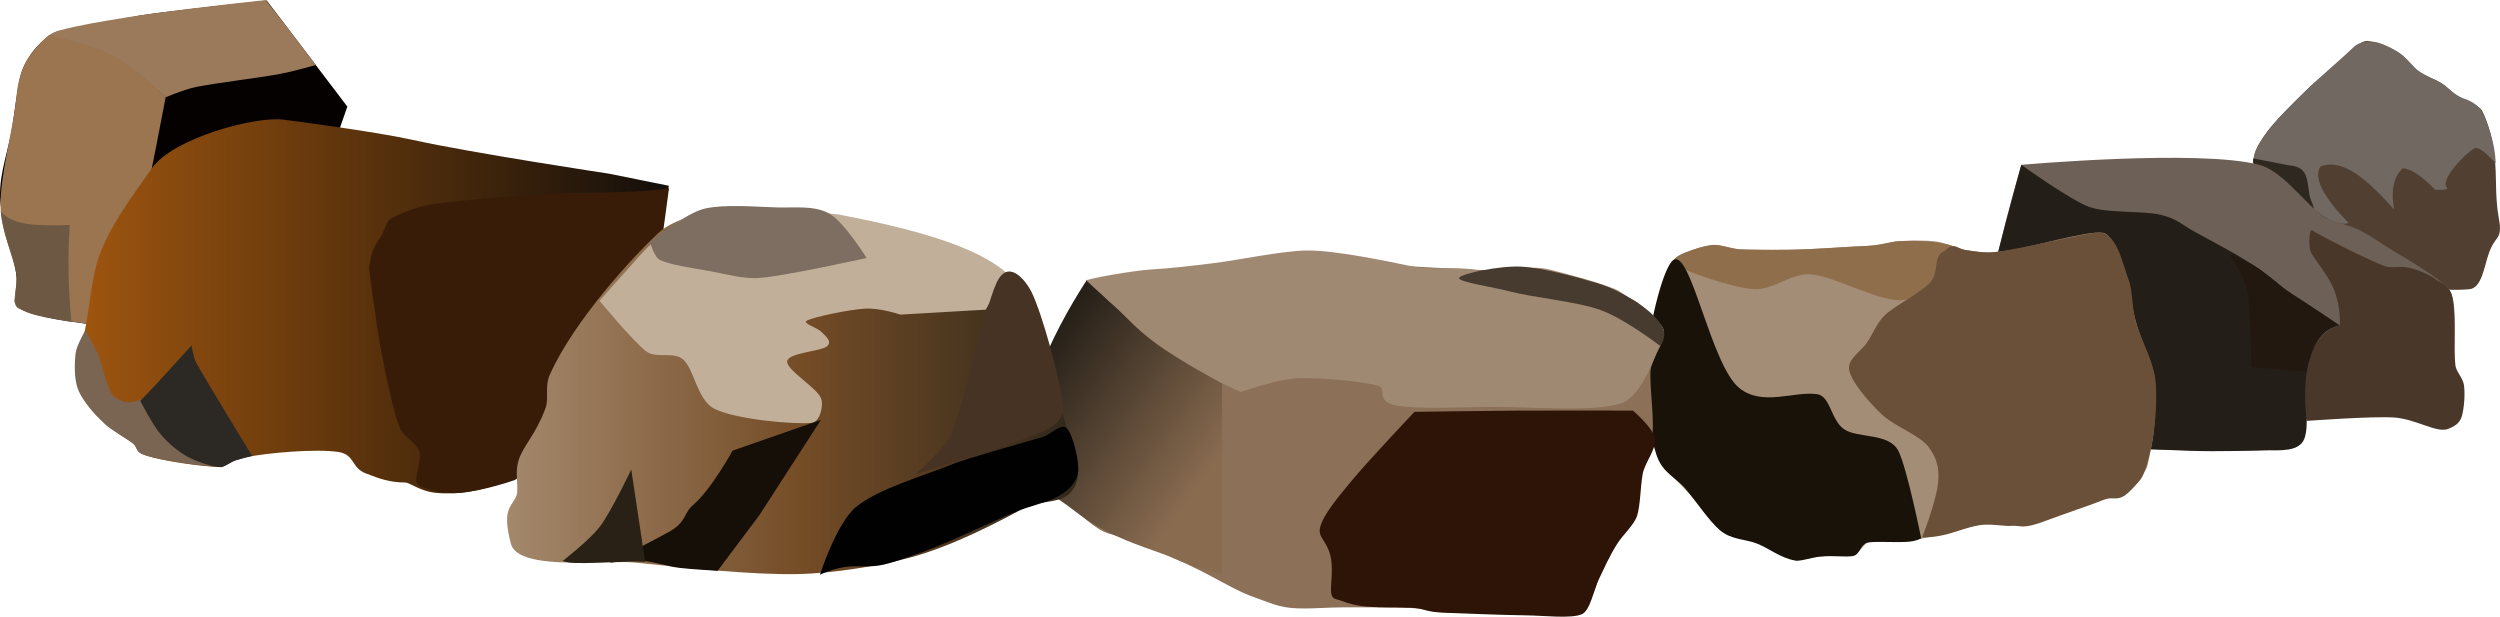 <?xml version="1.0" encoding="UTF-8" standalone="no"?><!DOCTYPE svg PUBLIC "-//W3C//DTD SVG 1.1//EN" "http://www.w3.org/Graphics/SVG/1.1/DTD/svg11.dtd"><svg width="100%" height="100%" viewBox="0 0 150034 37008" version="1.1" xmlns="http://www.w3.org/2000/svg" xmlns:xlink="http://www.w3.org/1999/xlink" xml:space="preserve" xmlns:serif="http://www.serif.com/" style="fill-rule:evenodd;clip-rule:evenodd;stroke-linecap:round;stroke-linejoin:round;stroke-miterlimit:1.5;"><rect id="Campfire" x="0" y="0" width="150034" height="37007.9" style="fill:none;"/><clipPath id="_clip1"><rect x="0" y="0" width="150034" height="37007.9"/></clipPath><g clip-path="url(#_clip1)"><g><g><path d="M135272,9861.55c-128.849,-543.818 234.765,-1156.88 602.607,-1698.44c653.065,-961.474 1660.23,-1825.34 2378.24,-2587.27c645.346,-684.816 2248.18,-1945.16 3135.23,-2773.3c553.144,-516.399 856.107,-305.295 856.107,-305.295c0,-0 892.465,98.151 1814.49,740.553c401.765,279.922 536.143,723.585 1069.75,1067.19c462.236,297.646 911.026,398.305 1382.69,679.437c291.51,173.752 591.757,514.303 909.316,719.3c465.256,300.342 1371.92,626.014 1532.41,933.974c363.767,698.04 688.469,1831.51 786.71,3040.51c65.442,805.356 41.279,1538.7 84.494,2216.9c81.753,1283.03 255.62,1467.28 197.651,1989.38c-51.145,460.64 -354.597,474.233 -644.435,1281.79c-307.339,856.32 -432.858,2129.67 -1195.12,2191.9c-717.392,58.563 -1968.07,107.093 -3491.77,-370.559c-1696.81,-531.916 -3181.31,-1612.84 -4291.9,-2355.94c-1934.93,-1294.65 -4768.88,-3260.83 -5126.48,-4770.14Z" style="fill:#514032;stroke:#1e0d0f;stroke-width:0.88px;"/><path d="M149771,9794.27c0,0 -946.183,-1096.84 -1298.42,-886.362c-453.927,271.238 -2075.79,1849.38 -1623.08,2355.44c160.548,179.467 -712.57,118.761 -712.57,118.761c0,0 -1126.86,-1245.8 -1939.77,-1286.58c-591.396,572.822 -714.991,1426.33 -514.633,2474.2c-1516.96,-1677.44 -3022.89,-3123.45 -4433.77,-2573.17c-406.065,680.96 155.346,1806.44 1702.25,3384.71c-0,-0 -543.953,272.23 -1650.84,-492.174c-882.833,-609.678 -2102.26,-2051.75 -2850.82,-2562.04c-805.159,-548.878 -1215.95,-177.034 -1198.9,-746.154c52.783,-1761.63 4816.44,-5594.99 6017.25,-6769.41c335.003,-327.64 1019.37,-428.861 1623.08,-197.936c281.261,107.587 832.576,346.723 1224.15,651.465c448.912,349.362 737.652,772.506 1012.52,971.611c443.529,321.273 1022.72,532.408 1425.14,791.744c445.356,287.007 775.298,710.472 1266.79,870.918c502.33,163.985 934.686,410.416 1167.82,870.918c321.97,635.97 767.334,1892.08 783.79,3024.07Z" style="fill:#706861;stroke:#000;stroke-width:0.88px;"/><path d="M137328,9917.83c339.252,28.833 788.679,103.14 995.058,499.798c236.489,454.528 213.33,1253.01 350.907,1542.9c295.584,622.839 347.363,1727.42 347.363,1727.42c-293.352,-116.806 -716.772,-536.243 -1076.22,-808.399c-637.918,-483.002 -1363.86,-1066.76 -1880,-1658.37c-610.75,-700.038 -950.471,-1394.84 -827.31,-1715.06c0,0 2058.08,408.976 2090.2,411.707Z" style="fill:#2f2821;stroke:#000;stroke-width:0.88px;"/></g><g><path d="M121306,9891.35c-0,-0 10646.8,-943.113 14258.3,-5.794c1317.62,341.971 2558.33,2032.96 3656.89,2967.36c593.874,505.131 1511.69,529.686 2357.75,948.863c783.422,388.145 1230.43,768.068 1990.65,1216.69c1126.43,664.734 2738.77,1638.09 3349.66,2272.22c659.609,684.713 262.051,3155 305.046,4550.36c35.517,1152.68 580.861,906.697 607.637,1445.09c10.19,204.876 -78.994,367.213 -98.869,553.614c-142.45,1335.93 -552.973,1777.64 -1066.58,1868.47c-166.579,29.459 -441.008,-188.602 -651.401,-261.473c-438.881,-152.011 -896.667,-267.358 -1602.52,-360.184c-484.709,-63.744 -809.189,-222.369 -1339.52,-253.836c-653.433,-38.773 -1341.78,89.685 -1956.92,133.833c-467.836,33.575 -1307.96,117.221 -1733.95,131.052c-256.241,8.319 -675.236,-148.639 -860.913,-33.087c-494.36,307.653 -111.796,1423.13 -704.243,1747.95c-995.451,545.778 -14631.2,-43.913 -14631.2,-43.913c0,0 -3955.16,-5829.15 -3844.48,-8306.59c100.038,-2239.29 1964.63,-8570.63 1964.63,-8570.63Z" style="fill:#6d6056;stroke:#1e0d0f;stroke-width:0.88px;"/><path d="M138187,18944.1c-444.365,-1066.26 -1185.56,-1779.05 -2422.03,-2668.57c-1239.3,-891.553 -3083.1,-1827.03 -4103.7,-2392.2c-657.089,-363.875 -1033.78,-768.864 -2019.87,-998.836c-1046.93,-244.16 -3177.75,-75.902 -4261.7,-466.124c-1109.82,-399.534 -4072.21,-2525.18 -4072.21,-2525.18c-0,-0 -933.919,3422.37 -1392.96,5236.48c-691.553,2732.99 -2756.36,11161.4 -2756.36,11161.4c-0,-0 8370.79,552.733 14143.9,759.217c2033.7,72.739 3978.35,-21.919 4798.46,-26.737c692.042,-4.066 1870.63,100.752 2184.58,-675.502c336.644,-832.364 -13.036,-2624.36 146.038,-3674.99c156.347,-1032.61 200.205,-2662.73 -244.16,-3728.99Z" style="fill:#241e18;stroke:#000;stroke-width:0.88px;"/><path d="M140422,19524.4c0,0 81.594,-1078.34 -363.277,-2178.76c-380.172,-940.38 -1284.59,-1884.62 -1409.45,-2321.17c-98.847,-345.597 -83.956,-1379.8 146.886,-1184.47c230.842,195.328 3027.58,1621.81 4261.7,2113.09c451.137,179.589 895.365,-13.514 1480.34,106.903c720.912,148.4 1554.83,600.244 1662.66,727.68c67.431,79.691 819.603,290.436 962.557,1021.27c271.141,1386.18 76.686,3238.54 194.553,4122.21c52.899,396.591 444.739,725.961 512.647,1179.76c73.516,491.274 22.772,1361.86 -134.891,1894.56c-125.344,423.504 -492.239,604.152 -798.803,730.095c-692.178,284.361 -1941.76,-598.381 -3282.71,-680.971c-1338.34,-82.429 -5219.94,205.45 -5219.94,205.45c-390.371,-3331.51 402.534,-5330.2 1987.72,-5735.65Z" style="fill:#49372a;stroke:#000;stroke-width:0.88px;"/><path d="M133792,15281.7c-0,-0 900.304,1257.86 1065.42,2108.65c218.264,1124.62 244.16,4639.04 244.16,4639.04l3307.26,288.552c388.211,-1548.53 780.794,-2491.21 1997.67,-2796.74c0,-0 -1677.03,-1130.89 -2752.35,-1820.1c-498.619,-319.584 -1086.06,-758.259 -1774.48,-1337.43c-833.642,-701.347 -2087.69,-1081.97 -2087.69,-1081.97Z" style="fill:#221810;stroke:#000;stroke-width:0.88px;"/></g><g><path d="M20845.3,6396.97l-4834.62,-6363.38c0,-0 -5809.74,609.821 -7590.78,893.509c-737.746,117.51 -3078.38,652.858 -4004.35,810.857c-1104.06,188.388 -954.02,27.412 -1651.75,560.856c-678.251,518.549 -1325.46,1390.31 -1547.24,2304.29c-197.725,814.824 -321.191,2001.08 -477.588,3002.28c-212.608,1361.05 -770.757,2719.58 -737.046,4218.25c29.657,1318.49 963.316,3816.22 1000.33,4926.27c40.459,1213.49 -307.508,1229.8 6.481,1612.73c646.645,788.62 5740.94,1243.65 5740.94,1243.65c-0,0 6951.16,1016.21 7520.12,-660.715c486.002,-1432.41 3844.87,-3477.43 4317.28,-5529.98c418.066,-1816.42 2258.22,-7018.61 2258.22,-7018.61Z" style="fill:#040100;stroke:#1e0d0f;stroke-width:0.88px;"/><path d="M2955.81,2101.73c-0,-0 5052.89,1802.81 6989.67,3735.55c-0,-0 1107.37,-473.595 1833.48,-620.571c1137.17,-230.18 3825.8,-555.078 5029.54,-780.504c742.506,-139.051 2149.22,-535.683 2149.22,-535.683l-1840.64,-2416.87l-1166.65,-1480.83c-2620.7,284.381 -6161.23,688.909 -8327,1038.73c-1452,234.529 -2841.32,456.581 -4136.97,804.786c-196.997,52.943 -530.644,255.396 -530.644,255.396Z" style="fill:#9a7a5a;stroke:#000;stroke-width:0.88px;"/><path d="M9943.9,5818.66c-0,0 -986.048,5240.05 -1474.11,7307.72c-403.998,1711.54 -1252.95,4199.66 -1454.25,5098.28c-114.261,510.072 -44.595,1437.25 -44.595,1437.25c0,-0 -2154.62,-280.275 -2890.78,-397.086c-556.953,-88.374 -1039.21,-189.346 -1526.21,-303.778c-546.049,-128.307 -1093.39,-321.055 -1391.61,-426.076c-613.217,-215.952 -23.765,-1532.17 -146.08,-2170.69c-190.302,-993.434 -960.314,-2390.19 -985.603,-4016.47c-27.853,-1791.09 741.917,-4561.93 923.783,-6279.05c82.242,-776.505 147.296,-1352.64 474.084,-2087.54c451.843,-1016.14 1507.76,-1880.88 1507.76,-1880.88c0,0 2738.87,633.858 3905.43,1256.16c1215.97,648.664 3159.02,2496.27 3102.18,2462.16Z" style="fill:#9b7550;stroke:#000;stroke-width:0.88px;"/><path d="M45.715,12676.1c670.083,885.399 2370.47,887.677 4141.84,829.119c-139.182,2018.68 -76.95,4039.23 96.287,5797.56c-31.114,15.557 -1364.83,-171.795 -2320.66,-442.744c-453.737,-128.621 -765.974,-318.338 -917.968,-435.617c-331.76,-255.985 41.359,-1357.17 -71.391,-2005.61c-166.584,-958.053 -809.667,-2416.6 -928.113,-3742.71Z" style="fill:#6d5844;stroke:#000;stroke-width:0.88px;"/></g><g><path d="M36569.3,10426.1c0,-0 -8221.2,-1239.66 -11776.8,-2026.22c-2376.61,-525.751 -7464.76,-1175.75 -7745.21,-1215.36c-1696.15,-239.557 -6664.73,1099.83 -7937.68,2918.33c-1272.95,1818.5 -2567.51,3506.36 -3212.2,5416.52c-404.244,1197.74 -520.614,2970.42 -834.289,4469.29c-267.843,1279.87 -751.79,1986.51 -401.226,3144.17c334.772,1105.52 1205.92,1964.5 1995.55,2569.46c434.583,332.946 844.472,588.949 1126.66,766.758c648.495,408.622 191.474,599.211 1003.41,874.647c921.976,312.765 3315.72,661.993 4322.49,675.862c605.767,8.345 446.246,-331.372 1718.13,-592.648c1202.29,-246.979 4117.03,-505.835 5466.26,-304.636c1017.45,151.723 767.99,945.475 1660.8,1288.37c865.611,332.45 1428.09,538.941 2355.32,545.55c260.423,1.856 722.407,389.028 1475.37,561.128c627.454,143.414 1540.88,81.54 1925.05,44.923c1515.6,-144.457 3213.97,-871.115 3213.97,-871.115l7304.26,-4285.85l1910.09,-13257.1l-3569.98,-722.071Z" style="fill:url(#_Linear2);"/><path d="M8449.57,23964.8c0,0 -502.205,247.706 -917.826,165.404c-285.189,-56.474 -619.36,-261.081 -729.678,-378.969c-431.179,-460.768 -707.736,-2097.32 -939.567,-2551.04c-355.943,-696.63 -738.446,-1384.66 -738.446,-1384.66c-0,-0 -525.11,924.061 -579.678,1342.41c-76.273,584.763 -105.922,1523.73 122.038,2166.16c279.669,788.158 1251.84,1764.47 1678.01,2172.26c289.897,277.398 1249.97,809.991 1638.38,1112.06c266.668,207.391 118.099,520.591 692.084,700.366c1420.64,444.952 3972.94,688.209 4574.13,731.668c93.473,6.757 580.055,-302.558 1002.17,-465.603c494.01,-190.814 925.59,-240.417 925.59,-240.417c-2503.71,444.91 -5687.94,-641.582 -6727.2,-3369.65Z" style="fill:#7a6552;stroke:#000;stroke-width:0.88px;"/><path d="M25673.6,12301.7c-683.226,119.814 -2091.57,669.313 -2321.63,908.991c-213.145,222.053 -300.794,705.116 -503.8,999.291c-377.626,547.218 -617.962,972.396 -699.869,1913.91c-0,0 427.131,3386.54 732.224,4973.02c294.394,1530.85 716.969,3544.17 1098.34,4545.89c223.785,587.809 977.358,872.469 1189.86,1464.45c213.565,594.932 -581.327,1903.65 91.528,2105.14c394.485,118.135 1244.79,466.607 2319.04,369.812c1515.14,-136.521 3294.67,-766.433 3294.67,-766.433l7505.3,-4454.36l1769.54,-13058c-2819.32,379.912 -5691.37,182.184 -8075.71,377.89c-2427.67,199.263 -4945.97,365.498 -6399.49,620.396Z" style="fill:#381c07;stroke:#000;stroke-width:0.88px;"/><path d="M11439.5,27503.9c-620.357,-294.924 -1273.44,-837.172 -1769.54,-1403.43c-503.404,-574.592 -1250.88,-2044.12 -1250.88,-2044.12c-0,0 635.721,-651.337 823.752,-854.261c513.574,-554.253 2257.69,-2471.26 2257.69,-2471.26c0,-0 101.492,724.308 274.584,1037.32c610.187,1103.42 3357.06,5595.28 3357.06,5595.28c0,0 -727.056,184.519 -1021.98,270.962c-207.483,60.814 -622.126,384.513 -838.054,395.587c-396.622,20.339 -1234.57,-241.744 -1832.63,-526.069Z" style="fill:#2c2824;stroke:#000;stroke-width:0.88px;"/></g><g><path d="M127648,29576.3c611.907,-610.305 832.889,-681.821 992.292,-1119.33c106.026,-291.002 191.659,-246.978 263.951,-623.613c108.447,-565.006 442.368,-1951.02 386.735,-2766.43c-43.997,-644.852 138.902,-1368.78 50.689,-2064.71c-174.14,-1373.82 -528.963,-1808.97 -924.766,-2941.53c-240.932,-689.417 -423.375,-1412.73 -538.415,-2092.71c-75.407,-445.721 -77.307,-883.965 -203.393,-1242.94c-240.746,-685.414 -368.417,-1166.98 -606.814,-1580.77c-303.587,-526.94 -424.37,-1111.04 -880.304,-1177.33c-898.337,-130.621 -4192.1,832.665 -5388.39,1028.2c-1762.94,288.153 -2102.57,98.891 -2780.13,19.823c-352.765,-41.166 -1342.73,-458.511 -1797.76,-518.638c-681.675,-90.075 -1616.5,-65.53 -2292.28,-21.811c-593.811,38.416 -862.285,261.778 -1762.4,284.125c-1823.74,45.28 -3160.08,219.259 -4724.87,225.613c-776.452,3.153 -2230.79,55.444 -3030.71,-22.892c-874.555,-85.645 -1085.11,-300.734 -1683.25,-249.588c-1161.48,99.316 -2254.89,868.377 -2254.89,868.377c-0,-0 -1501.03,4062.84 -1688.66,5976.02c-175.222,1786.61 79.734,4181.97 562.849,5503.09c368.504,1007.7 881.725,1325.79 2061.25,2606.65c724.655,786.908 1363.01,1785.85 1920.29,2190.78c509.02,369.861 1245.36,308.84 2025.69,605.306c1213.67,461.102 2449.18,1195.07 2449.18,1195.07c-0,0 1421.33,-395.484 3262.5,-328.006c566.038,20.745 722.742,-811.168 1320.61,-920.433c512.402,-93.645 1340.93,89.551 1846.66,54.404c1069.42,-74.324 1729.7,-297.523 2169.61,-367.606c508.094,-80.946 1306.29,-362.984 2708.13,-683.378c1170.37,-267.489 679.646,290.359 2005.24,-8.296c1625.66,-366.259 3543,-1002.23 5062.84,-1471.87c1029.27,-318.046 969.792,141.846 1468.54,-355.591Z" style="fill:#a48d77;stroke:#1e0d0f;stroke-width:0.88px;"/><path d="M100475,15788.5c322.771,422.086 3510.47,1480.34 4751.9,1567.24c1177.46,82.422 2248.62,-972.344 3426.34,-893.829c1489.71,99.314 4275.59,1778.54 5665.99,1530.25c1315.33,-234.88 2991.11,-2456.49 3065.9,-2987.97c29.473,-209.446 -323.742,-301.39 -662.509,-375.685c-520.885,-114.235 -1611.13,-200.839 -2257.67,-163.739c-195.132,11.197 -503.32,-0.741 -736.734,35.031c-718.201,110.069 -930.212,211.615 -1706.39,258.57c-1363.08,82.46 -3362.44,207.418 -4562.65,231.215c-1026.15,20.346 -2320.15,-23.571 -3027.76,-23.571c-383.347,0 -1296,-334.079 -1705.96,-261.734c-876.484,154.674 -2573.23,662.135 -2250.46,1084.22Z" style="fill:#8f6e4c;stroke:#1e0d0f;stroke-width:0.88px;"/><path d="M116638,15093.4c-656.333,307.127 -234.159,1318.87 -849.446,1912.94c-691.228,667.392 -2049.4,1320.33 -2669.57,1906.84c-466.149,440.847 -700.963,1074.81 -1051.44,1612.21c-357.532,548.215 -1217.78,1021.3 -1093.75,1677.08c135.515,716.496 1131.15,1869.48 1906.84,2621.9c794.515,770.679 2296.15,1255.33 2860.25,2002.18c509.04,673.94 715.063,1382.46 524.38,2478.89c-190.684,1096.43 -908.035,2941.48 -908.035,2941.48c-0,-0 537.83,40.161 1376.38,-156.837c680.483,-159.865 1592.34,-559.25 2309.24,-597.34c683.736,-36.328 1276.82,97.895 1646.65,67.335c644.693,-53.272 610.697,263.362 2178.08,-340.613c669.901,-258.139 2962.37,-1037.8 3334.2,-1204.69c537.636,-241.309 773.402,48.207 1260.88,-245.654c268.737,-162.001 783.87,-688.185 1068.21,-1138.3c310.612,-491.7 582.054,-1696.92 723.597,-2722.33c162.281,-1175.65 168.75,-2189.64 120.867,-2886.62c-85.864,-1249.83 -765.566,-2324.13 -1179.25,-3643.78c-248.589,-792.995 -208.897,-1947.74 -426.638,-2514.93c-385.465,-1004.09 -730.566,-3003.1 -1874.67,-2907.76c-1144.1,95.342 -4772.48,1040.84 -6297.95,1183.85c-440.505,41.297 -1035.46,-41.434 -1661.53,-137.854c-341.162,-52.543 -446.793,-231.088 -726.154,-230.098c-246.739,0.875 -406.979,245.28 -571.152,322.104Z" style="fill:#6a5039;stroke:#1e0d0f;stroke-width:0.88px;"/><path d="M100436,15596.8c1047.49,-618.45 2245.99,6321.56 3945.93,7690.67c1394.01,1122.71 3267.68,173.522 4660.31,366.112c817.294,113.026 826.502,1546.9 1620.81,2101.33c814.536,568.554 2700.08,196.404 3266.41,1310c519.08,1020.68 1367.2,5238.84 1367.2,5238.84c0,-0 -257.734,184.279 -896.138,217.698c-795.05,41.618 -2032.58,-56.611 -2375.92,59.693c-377.631,127.92 -417.519,706.309 -808.282,785.513c-406.019,82.297 -1158.34,-35.15 -1932.3,29.511c-576.157,48.135 -1186.07,306.005 -1557.88,241.606c-887.139,-153.654 -1525.73,-722.296 -2317.27,-1027.98c-669.254,-258.457 -1496.57,-210.624 -2176.38,-778.175c-651.679,-544.067 -1435.44,-1736.97 -2072.45,-2493.22c-577.829,-685.993 -1398.94,-952.384 -1749.61,-2044.29c-423.75,-1319.46 -788.508,-3520.89 -602.199,-5681.78c215.868,-2503.71 1065.53,-5683.58 1627.77,-6015.53Z" style="fill:#181209;stroke:#1e0d0f;stroke-width:0.88px;"/></g><g><path d="M94438.2,36852.7c742.377,-28.149 1148.66,-956.667 1520.27,-2232.21c547.465,-1879.16 1741.75,-2551.51 2268.36,-3894.09c219.266,-559.009 -130.242,-1313.8 10.041,-2059.14c149.487,-794.241 784.482,-1577.75 881.261,-2102.21c243.921,-1321.83 -177.64,-3482.85 -45.951,-4446.46c97.479,-713.284 868.926,-1519.39 778.244,-2292.78c-41.445,-353.477 -1401.68,-1600.01 -1788.85,-1803.75c-996.205,-524.25 -1779.04,-826.501 -4188.39,-1341.74c-2289.7,-489.655 -7678.77,-520.382 -10376.2,-793.157c-2599.6,-262.881 -6745.91,-164.393 -8564.41,199.307c-1818.5,363.7 -5244.9,56.011 -7214.94,1238.04c-1623.86,974.314 -3989.3,3878.25 -4605.31,5854.11c-602.176,1931.49 -943.182,4992.71 462.336,6447.97c525.068,543.65 1406.48,1513.07 2374.19,2120.74c764.084,479.804 1697.35,417.182 2594.25,849.032c969.562,466.836 2641.81,1211.27 3614.43,1709.56c1427.64,731.4 2121.89,1190.44 3228.76,1581.04c1228.6,433.549 1549.27,635.863 2952.13,629.755c576.352,-2.51 1462.49,-61.14 2194.2,-66.839c1055.86,-8.222 3061.7,-9.064 4197.68,41.825c895.905,40.134 1249.74,312.644 2618.22,263.51c3077.8,-110.506 5995.03,139.008 7089.68,97.503Z" style="fill:#8c7057;stroke:#1e0d0f;stroke-width:0.88px;"/><path d="M69393.7,20545.1c1464.88,968.314 3947.74,2458.03 3947.74,2458.03l0,11470.8c0,0 -1713.46,-421.459 -2905.37,-967.374c-857.365,-392.686 -2491.76,-823.195 -4056.91,-1635.55c-1403.66,-728.535 -1863.36,-1244.46 -2795.35,-1866.22c-950.048,-633.809 -2977.54,-775.126 -2904.94,-1936.63c78.7,-1259.2 1132.29,-4465.57 2214.61,-7008.49c881.539,-2071.18 2340.32,-4270.37 2340.32,-4270.37c0,-0 3209.61,3127.65 4159.9,3755.81Z" style="fill:url(#_Linear3);stroke:#1e0d0f;stroke-width:0.88px;"/><path d="M73341.4,23003.1l1117.29,521.4c-0,-0 2202.84,-767.585 3351.86,-819.343c1377.99,-62.071 3910.5,173.8 4916.06,446.914c525.495,142.728 -223.457,968.314 1117.29,1191.77c1340.74,223.458 3724.23,95.063 5586.43,74.486c2246.99,-24.828 6219.56,347.6 7895.48,-223.457c1218.92,-415.336 2160.09,-3202.89 2160.09,-3202.89c0,0 579.549,-941.219 263.343,-1397.2c-419.007,-604.228 -2398.14,-2081.25 -2777.38,-2228.16c-1377.99,-533.814 -2508.08,-806.829 -3923.31,-1179.26c-1415.23,-372.429 -3331.41,252.292 -4457.82,19.664c-1142.11,-235.872 -2646.25,22.895 -3805.92,-214.519c-1576.61,-322.771 -4690.02,-984.204 -6378.36,-959.376c-1476.25,21.71 -4063.14,575.229 -5620.39,765.117c-1238.11,150.974 -2466.41,303.139 -3723.09,374.216c-959.606,54.275 -3949.62,566.505 -3855.82,673.71c-0,0 1469.84,1343.73 1533.95,1399.25c877.462,760.018 1312.9,1382.27 2535.14,2291.11c1565.85,1164.33 4065.18,2466.57 4065.18,2466.57Z" style="fill:#a08973;stroke:#1e0d0f;stroke-width:0.88px;"/><path d="M99624.2,20752.9c-0,0 465.81,-521.518 140.927,-1133.87c-316.485,-596.52 -1066.66,-1195.61 -1727.85,-1601.77c-656.171,-403.079 -1420.89,-794.727 -2159.42,-1012.93c-1092.46,-322.772 -3232.18,-928.39 -4585.34,-1002.88c-1259.47,-69.328 -3612.56,422.086 -3724.28,670.372c-111.728,248.285 2028.75,547.175 3053.91,819.342c1402.81,372.429 3968.78,592.138 5437.46,1117.29c1445.2,516.754 3564.6,2144.44 3564.6,2144.44Z" style="fill:#473a2e;stroke:#1e0d0f;stroke-width:0.88px;"/><path d="M97996.2,24641.8c-0,0 -4667.77,-12.414 -6852.68,0c-2162.33,12.286 -6256.8,74.486 -6256.8,74.486c0,-0 -2855.28,3016.67 -3798.77,4171.2c-701.568,858.497 -1663.51,1961.46 -1862.14,2755.97c-171.384,685.535 521.4,819.343 670.371,2011.11c148.971,1191.77 -292.884,2183.09 297.943,2309.06c413.809,88.223 773.266,352.447 1856.53,441.058c954.43,78.072 1748.97,26.587 2638.27,67.565c919.427,42.366 697.328,247.561 2018.9,300.136c980.3,38.999 3525.34,143.017 4897.75,157.195c1041.97,10.764 2701.63,214.552 3336.72,-72.126c488.868,-220.676 704.964,-1459.22 1010.59,-2093.37c338.141,-701.617 612.59,-1348.02 1099.33,-2124.44c355.206,-566.6 1018.25,-1132.79 1196.84,-1690.88c198.629,-620.714 202.638,-1793.88 332.403,-2495.02c130.307,-704.066 814.697,-1462.86 738.268,-2112.96c-76.429,-650.102 -1323.52,-1698.98 -1323.52,-1698.98Z" style="fill:#2d1407;stroke:#1e0d0f;stroke-width:0.88px;"/></g><g><path d="M49166.4,12756.7c2255.15,473.035 4570.55,1505.51 6531.18,2272.63c1960.62,767.125 4413.53,783.517 5649.69,2270.53c871.617,1048.5 1101.69,3252.65 1650.32,5030.91c513.038,1662.88 1438.76,4610.55 1641.49,5638.65c104.881,531.894 44.513,1391.32 -728.117,1851.61c-576.8,343.627 -1840.72,332.92 -2162.98,509.356c-1674.15,916.612 -4547.32,2441.61 -7153.84,3138.7c-1686.04,450.918 -4481.41,942.441 -6757.19,984.26c-2730.32,50.171 -6761.19,-376.551 -9624.73,-683.233c-796.081,-85.259 -1895.34,-7.286 -2948.46,0.081c-2169.58,15.177 -4336.65,-76 -4608.07,-1156.94c-96.284,-383.46 -307.762,-1206.88 -192.4,-1797.59c104.092,-532.987 529.652,-832.202 567.777,-1230.38c63.914,-667.535 -139.311,-1284.27 106.888,-2008.92c297.541,-875.773 1009.07,-1481.94 1600.3,-3080.16c218.869,-591.646 -57.926,-1293.9 249.194,-1987.05c1468.56,-3314.47 5139.02,-7244.03 6510.05,-8514.43c1883.32,-1745.1 7237.03,-1748.14 9668.9,-1238.04Z" style="fill:url(#_Linear4);"/><path d="M48730.4,25376.3c436.484,-44.873 733.666,-1000.24 536.297,-1489.71c-248.286,-615.748 -2085.6,-1688.34 -2026.01,-2204.78c59.589,-516.434 2045.87,-595.886 2383.54,-893.828c337.668,-297.943 -49.657,-595.886 -357.531,-893.829c-254.132,-245.934 -1147.65,-491.645 -834.24,-655.474c436.983,-228.422 2522.58,-655.474 3456.14,-715.062c933.554,-59.589 2145.19,357.531 2145.19,357.531c0,0 274.842,-15.979 412.262,-23.969c854.103,-49.657 4712.35,-273.974 4712.35,-273.974l1251.36,-2204.78c-1879.66,-1639.73 -5705.48,-2671.28 -10130.1,-3515.72c0,-0 -1100.54,-106.131 -1788.76,-166.156c-1855.09,-161.795 -4821.39,-361.957 -6255.7,-72.198c-1717.08,346.884 -3754.08,2621.9 -3754.08,2621.9l-2502.72,2800.66c0,0 2026.01,2453.06 2800.66,3039.02c599.676,453.601 1629.2,-7.108 2204.78,476.709c685.268,576.022 848.958,2458.63 1906.83,2979.43c1291.09,635.611 4777.02,943.485 5839.68,834.24Z" style="fill:#c1af9a;stroke:#000;stroke-width:0.88px;"/><path d="M59933.1,16735.9c-715.063,1132.18 -2026.01,7398.91 -2860.25,9355.4c-347.104,814.043 -2145.19,2383.54 -2145.19,2383.54c-0,-0 6147.55,-1896.9 7627.33,-2562.31c577.715,-259.778 1304.8,-748.75 1251.36,-1430.12c-119.177,-1519.51 -1261.29,-5680.77 -1906.83,-6971.86c-284.393,-568.785 -1251.36,-1906.83 -1966.42,-774.651Z" style="fill:#473324;stroke:#1e0d0f;stroke-width:0.88px;"/><path d="M52007.8,15484.6c-0,-0 -4796.88,1062.66 -6375.98,1191.77c-1038.72,84.927 -2095.53,-238.354 -3098.6,-417.12c-982.029,-175.015 -2333.89,-367.463 -2919.84,-655.474c-367.057,-180.418 -595.885,-1072.59 -595.885,-1072.59c-0,0 448.941,-417.286 792.589,-625.929c556.159,-337.669 1598.79,-1192.71 2544.37,-1400.08c1109.33,-243.279 2880.11,-109.246 4111.61,-59.589c1098.05,44.276 2353.75,-148.971 3277.37,357.531c923.623,506.503 2264.37,2681.49 2264.37,2681.49Z" style="fill:#7e6e61;stroke:#1e0d0f;stroke-width:0.88px;"/><path d="M62614.6,26210.5c478.22,-147.771 1069.31,-854.66 1416.91,-497.128c347.6,357.531 755.869,1963.58 668.688,2642.32c-79.055,615.479 -649.691,1128.11 -1191.77,1430.12c-695.199,387.325 -1662.01,561.35 -2621.9,953.417c-1410.26,576.022 -4191.41,1962.77 -5839.68,2502.72c-468.662,153.527 -1351,494.586 -2040.72,649.597c-839.221,188.61 -1578.13,31.847 -2265.95,129.881c-831.262,118.479 -1533,471.881 -1533,471.881c0,0 978.521,-3064.84 2145.19,-4052.02c1291.09,-1092.46 4270.51,-1956.49 5601.32,-2502.72c772.854,-317.216 1584.52,-530.739 2383.54,-774.651c943.485,-288.011 2494.99,-711.659 3277.37,-953.417Z" style="fill:#020101;stroke:#1e0d0f;stroke-width:0.88px;"/><path d="M49266.7,25197.5l-3694.49,5720.5l-2502.72,3336.96c0,-0 -1693.77,-95.847 -2323.95,-178.766c-754.789,-99.314 -1330.81,-337.668 -2204.78,-417.12c-634.236,-57.657 -1966.42,119.178 -1966.42,119.178c-0,-0 2028.27,-1015.43 3545.34,-1842.62c1093.96,-596.485 890.033,-1130.84 1460.09,-1613.52c1105.76,-936.267 2383.54,-3277.37 2383.54,-3277.37l5303.38,-1847.25Z" style="fill:#150f08;stroke:#1e0d0f;stroke-width:0.88px;"/><path d="M37885.3,28176.9l834.239,5541.73c-1844.36,-99.355 -4293.45,258.403 -4945.85,-59.589c-0,0 1629.95,-1259.58 2240.53,-2073.68c685.268,-913.691 1871.08,-3408.47 1871.08,-3408.47Z" style="fill:#292116;stroke:#1e0d0f;stroke-width:0.88px;"/></g></g></g><defs><linearGradient id="_Linear2" x1="0" y1="0" x2="1" y2="0" gradientUnits="userSpaceOnUse" gradientTransform="matrix(34974.5,0,0,22412.1,4497.36,18362.8)"><stop offset="0" style="stop-color:#a0560f;stop-opacity:1"/><stop offset="1" style="stop-color:#150f0a;stop-opacity:1"/></linearGradient><linearGradient id="_Linear3" x1="0" y1="0" x2="1" y2="0" gradientUnits="userSpaceOnUse" gradientTransform="matrix(10130.1,7150.63,-7150.63,10130.1,62719.8,20742.3)"><stop offset="0" style="stop-color:#262018;stop-opacity:1"/><stop offset="1" style="stop-color:#896b50;stop-opacity:1"/></linearGradient><linearGradient id="_Linear4" x1="0" y1="0" x2="1" y2="0" gradientUnits="userSpaceOnUse" gradientTransform="matrix(34248.8,0,0,21995,30429.8,23459.9)"><stop offset="0" style="stop-color:#a4886c;stop-opacity:1"/><stop offset="0.52" style="stop-color:#744c26;stop-opacity:1"/><stop offset="1" style="stop-color:#2f271b;stop-opacity:1"/></linearGradient></defs></svg>